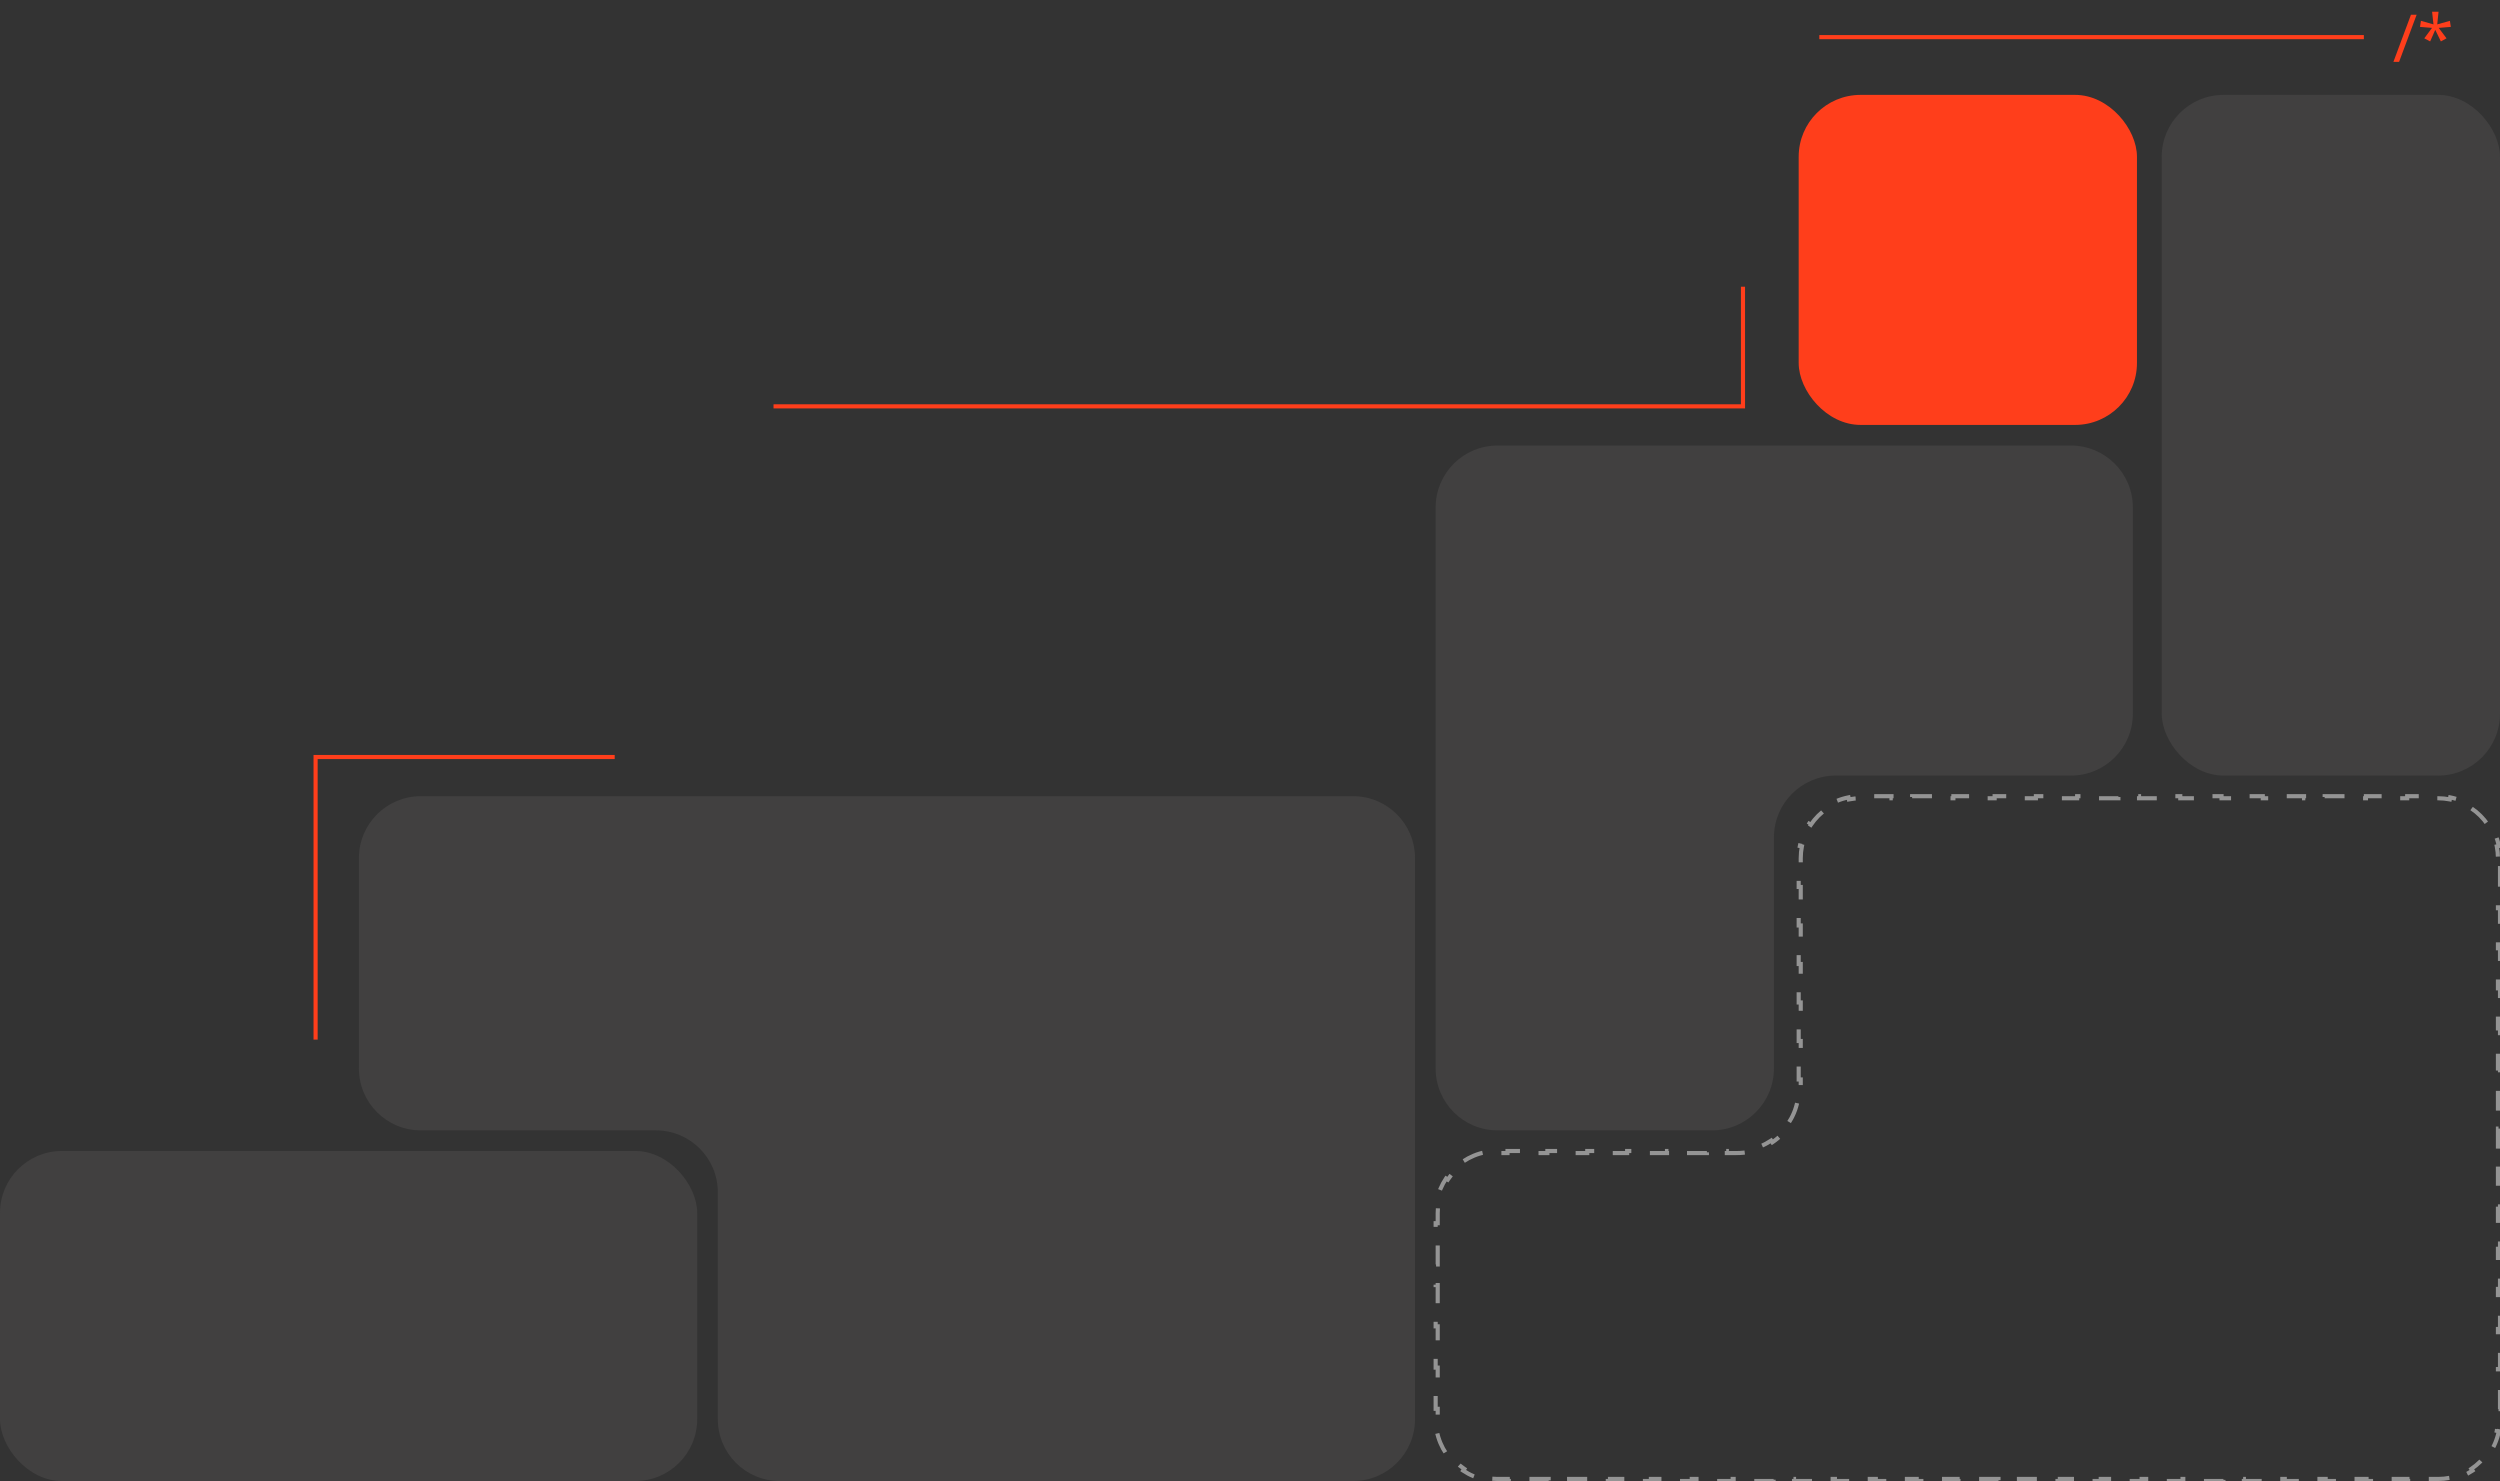 <svg width="606" height="359" viewBox="0 0 606 359" fill="none" xmlns="http://www.w3.org/2000/svg">
<rect x="0" y="0" width="606" height="359" fill="#333333" stroke="none"/>
<rect y="279" width="169" height="80" rx="15" fill="#414040"/>
<path fill-rule="evenodd" clip-rule="evenodd" d="M328 193C336.284 193 343 199.716 343 208V344C343 352.284 336.284 359 328 359H189C180.716 359 174 352.284 174 344V289C174 280.716 167.284 274 159 274H102C93.716 274 87 267.284 87 259V208C87 199.716 93.716 193 102 193H328Z" fill="#414040"/>
<path d="M363 108C354.716 108 348 114.716 348 123V259C348 267.284 354.716 274 363 274H415C423.284 274 430 267.284 430 259V203C430 194.716 436.716 188 445 188H502C510.284 188 517 181.284 517 173V123C517 114.716 510.284 108 502 108H363Z" fill="#414040"/>
<rect x="524" y="23" width="82" height="165" rx="15" fill="#414040"/>
<rect x="436" y="23" width="82" height="80" rx="15" fill="#FF3E1B"/>
<path d="M605.5 210.429H606V215.286H605.5V220.143H606V225H605.5V229.857H606V234.714H605.5V239.571H606V244.429H605.5V249.286H606V254.143H605.5V259H606V263.857H605.5V268.714H606V273.571H605.5V278.429H606V283.286H605.5V288.143H606V293H605.5V297.857H606V302.714H605.5V307.571H606V312.429H605.5V317.286H606V322.143H605.5V327H606V331.857H605.5V336.714H606V341.571H605.5V344C605.5 344.969 605.405 345.915 605.224 346.83L605.714 346.927C605.325 348.895 604.551 350.725 603.473 352.334L603.058 352.056C601.999 353.638 600.638 354.999 599.056 356.058L599.334 356.473C597.725 357.551 595.895 358.325 593.927 358.714L593.83 358.224C592.915 358.405 591.969 358.5 591 358.5H588.522V359H583.565V358.5H578.609V359H573.652V358.5H568.696V359H563.739V358.5H558.783V359H553.826V358.5H548.87V359H543.913V358.5H538.957V359H534V358.5H529.043V359H524.087V358.5H519.13V359H514.174V358.5H509.217V359H504.261V358.5H499.304V359H494.348V358.5H489.391V359H484.435V358.5H479.478V359H474.522V358.5H469.565V359H464.609V358.5H459.652V359H454.696V358.5H449.739V359H444.783V358.5H439.826V359H434.87V358.5H429.913V359H424.957V358.5H420V359H415.043V358.5H410.087V359H405.13V358.5H400.174V359H395.217V358.5H390.261V359H385.304V358.5H380.348V359H375.391V358.5H370.435V359H365.478V358.5H363C362.031 358.5 361.085 358.405 360.17 358.224L360.073 358.714C358.105 358.325 356.275 357.551 354.666 356.473L354.944 356.058C353.362 354.999 352.001 353.638 350.942 352.056L350.527 352.334C349.449 350.725 348.675 348.895 348.286 346.927L348.776 346.83C348.595 345.915 348.5 344.969 348.5 344V341.5H348V336.5H348.5V331.5H348V326.5H348.5V321.5H348V316.5H348.5V311.5H348V306.5H348.5V301.5H348V296.5H348.5V294C348.5 293.031 348.595 292.085 348.776 291.17L348.286 291.073C348.675 289.105 349.449 287.275 350.527 285.666L350.942 285.944C352.001 284.362 353.362 283.001 354.944 281.942L354.666 281.527C356.275 280.449 358.105 279.675 360.073 279.286L360.17 279.776C361.085 279.595 362.031 279.5 363 279.5H365.417V279H370.25V279.5H375.083V279H379.917V279.5H384.75V279H389.583V279.5H394.417V279H399.25V279.5H404.083V279H408.917V279.5H413.75V279H418.583V279.5H421C422.035 279.5 423.046 279.399 424.024 279.205L423.927 278.714C425.895 278.325 427.725 277.551 429.334 276.473L429.612 276.889C431.302 275.757 432.757 274.302 433.889 272.612L433.473 272.334C434.551 270.725 435.325 268.895 435.714 266.927L436.205 267.024C436.399 266.046 436.5 265.035 436.5 264V261.667H436V257H436.5V252.333H436V247.667H436.5V243H436V238.333H436.5V233.667H436V229H436.5V224.333H436V219.667H436.5V215H436V210.333H436.5V208C436.5 207.031 436.595 206.085 436.776 205.17L436.286 205.073C436.675 203.105 437.449 201.275 438.527 199.666L438.942 199.944C440.001 198.362 441.362 197.001 442.944 195.942L442.666 195.527C444.275 194.449 446.105 193.675 448.073 193.286L448.17 193.776C449.085 193.595 450.031 193.5 451 193.5H453.5V193H458.5V193.5H463.5V193H468.5V193.5H473.5V193H478.5V193.5H483.5V193H488.5V193.5H493.5V193H498.5V193.5H503.5V193H508.5V193.5H513.5V193H518.5V193.5H523.5V193H528.5V193.5H533.5V193H538.5V193.5H543.5V193H548.5V193.5H553.5V193H558.5V193.5H563.5V193H568.5V193.5H573.5V193H578.5V193.5H583.5V193H588.5V193.5H591C591.969 193.5 592.915 193.595 593.83 193.776L593.927 193.286C595.895 193.675 597.725 194.449 599.334 195.527L599.056 195.942C600.638 197.001 601.999 198.362 603.058 199.944L603.473 199.666C604.551 201.275 605.325 203.105 605.714 205.073L605.224 205.17C605.405 206.085 605.5 207.031 605.5 208V210.429Z" stroke="#F6F6F6" stroke-opacity="0.5" stroke-dasharray="5 5"/>
<path d="M76.5 252V183.5H149" stroke="#FF3E1B"/>
<path d="M585.792 3.576L581.536 15H580.16L584.416 3.576H585.792ZM591.105 2.84L590.785 5.912L593.857 5.048L594.081 6.52L591.137 6.76L593.041 9.288L591.665 10.04L590.305 7.24L589.073 10.04L587.649 9.288L589.521 6.76L586.609 6.52L586.833 5.048L589.873 5.912L589.537 2.84H591.105Z" fill="#FF3E1B"/>
<path d="M441 9H573" stroke="#FF3E1B"/>
<path d="M422.5 69.5V98.5H187.5" stroke="#FF3E1B"/>
</svg>
